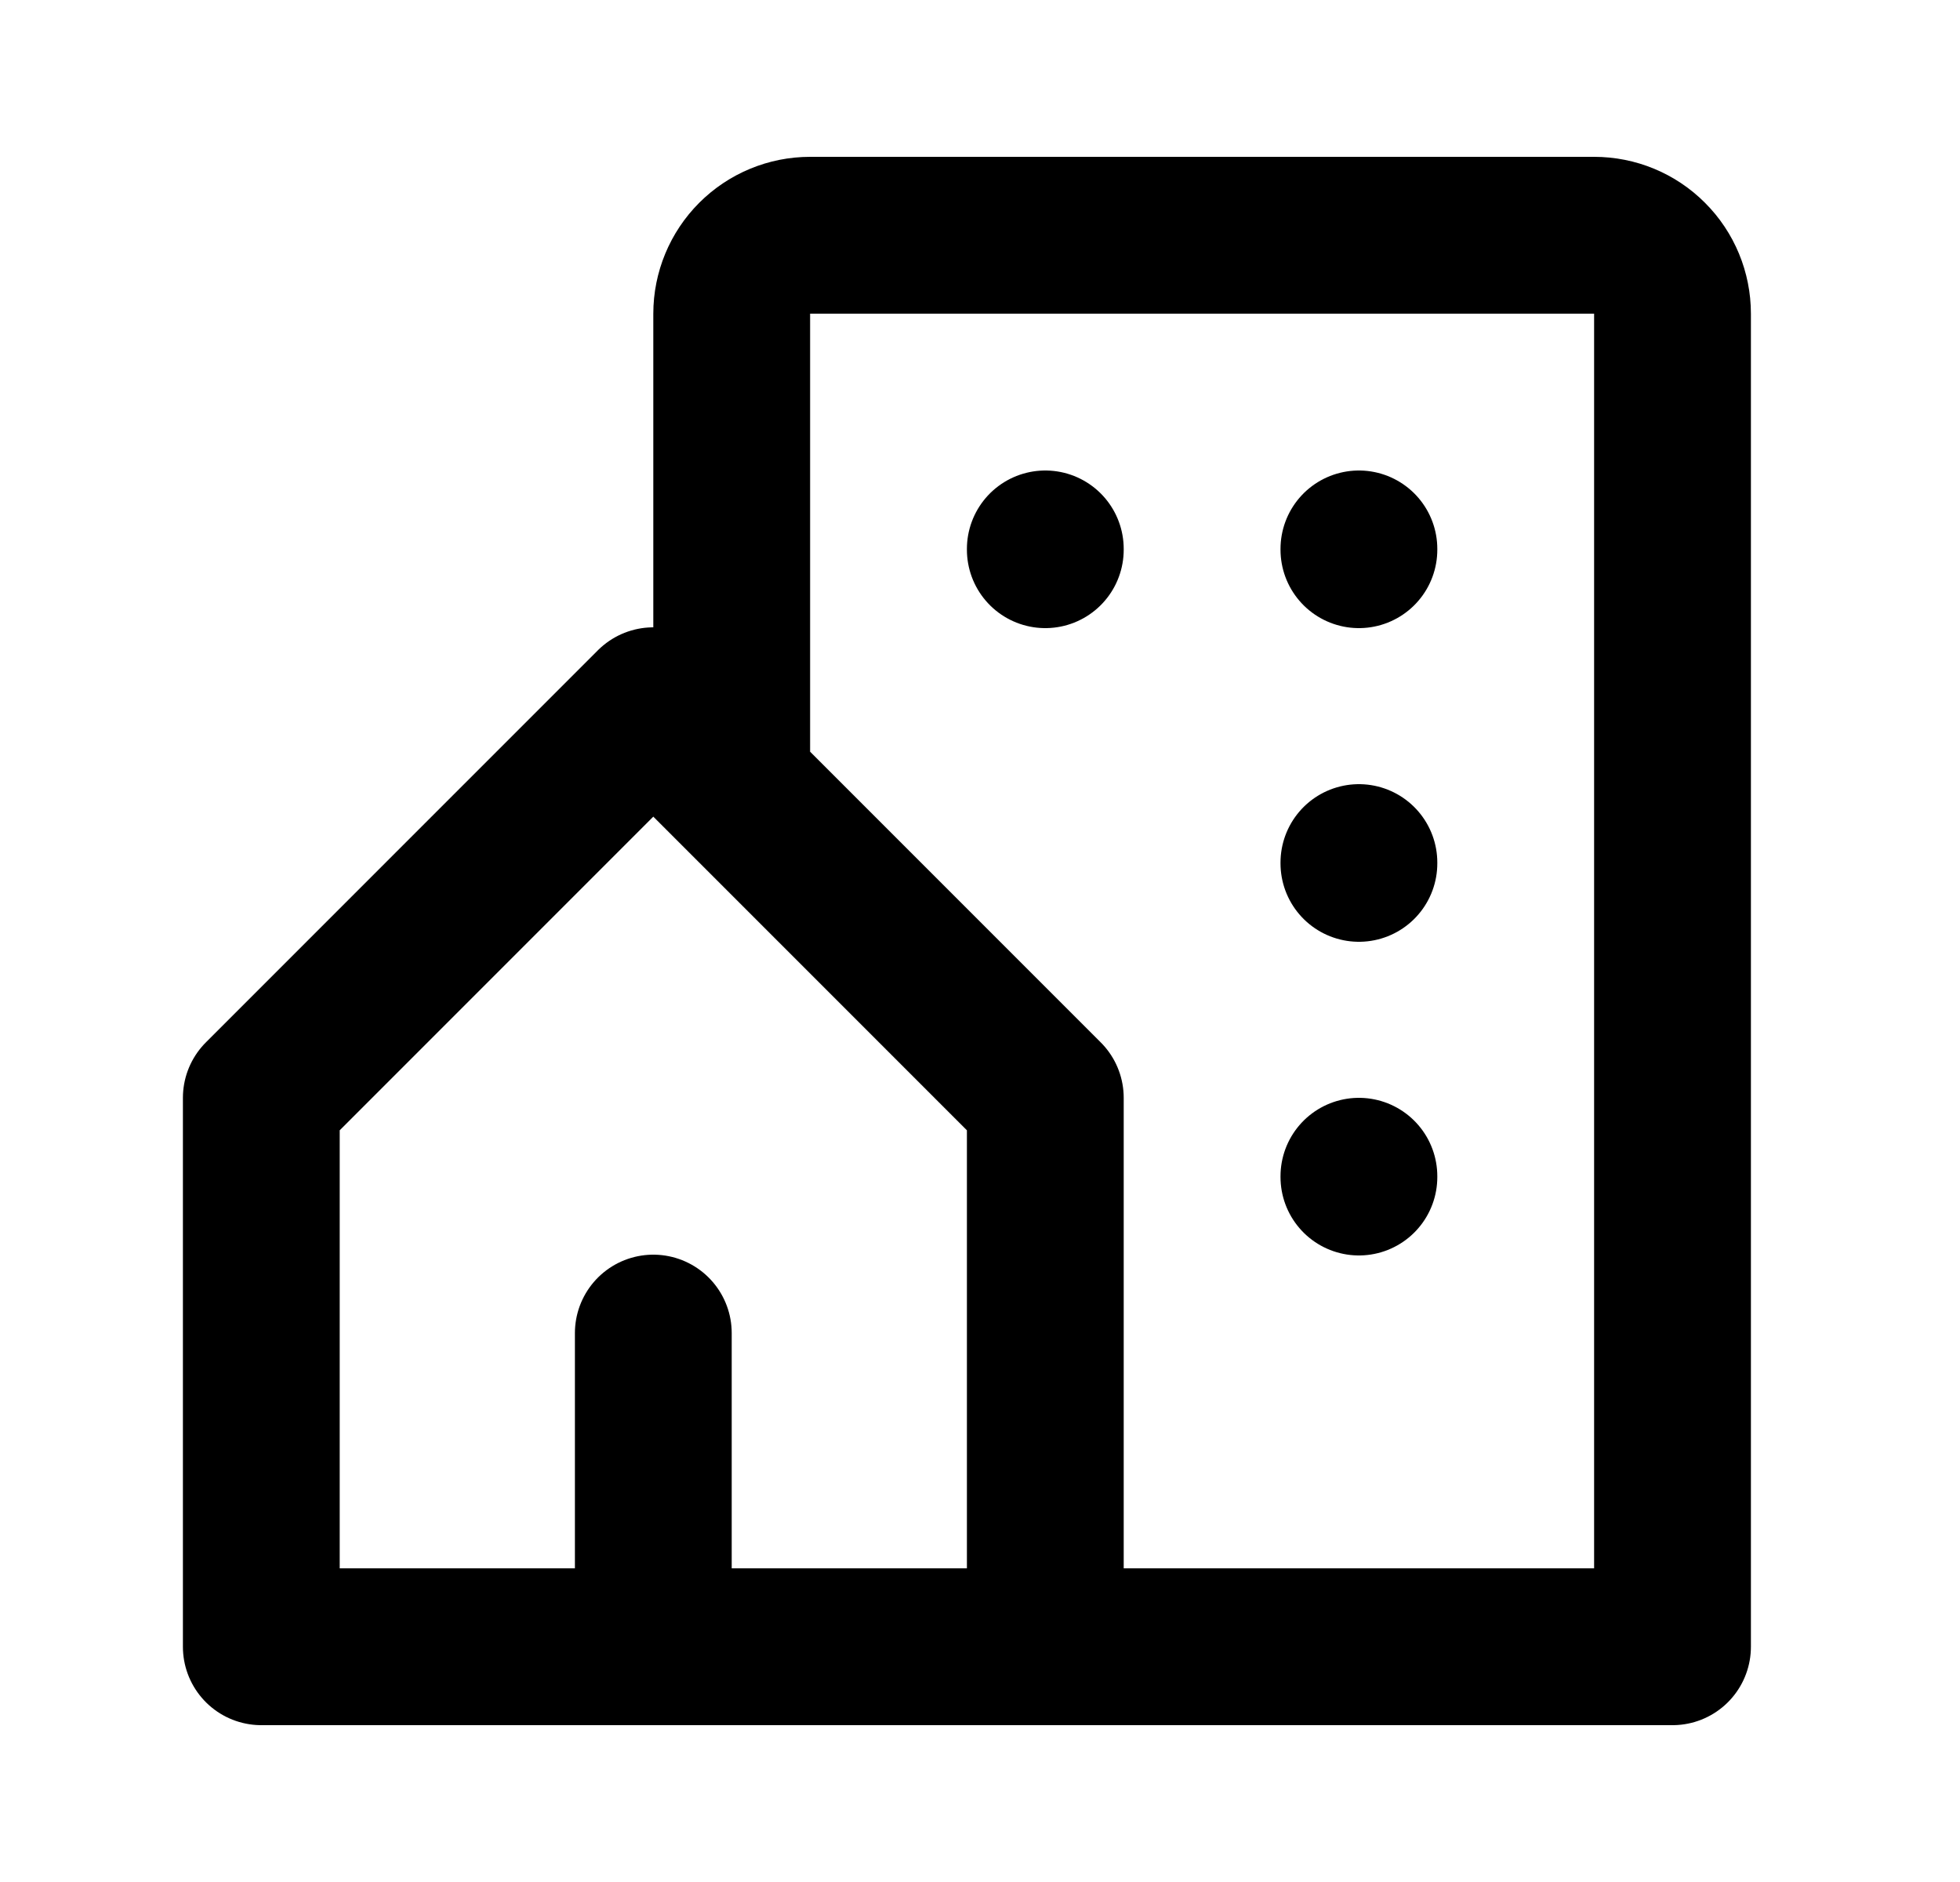 <svg width="25" height="24" viewBox="0 0 25 24" fill="none" xmlns="http://www.w3.org/2000/svg">
  <g id="building-community">
    <path id="Vector" d="M13.333 21V14L8.333 9L3.333 14V21H8.333M13.333 21H8.333M13.333 21H21.333V4C21.333 3.735 21.228 3.48 21.04 3.293C20.853 3.105 20.599 3 20.333 3H10.333C10.068 3 9.814 3.105 9.626 3.293C9.439 3.48 9.333 3.735 9.333 4V10M8.333 21V17M13.333 7V7.01M17.333 7V7.01M17.333 11V11.01M17.333 15V15.01" stroke="black" stroke-width="2" stroke-linecap="round" stroke-linejoin="round"/>
  </g>
</svg>
